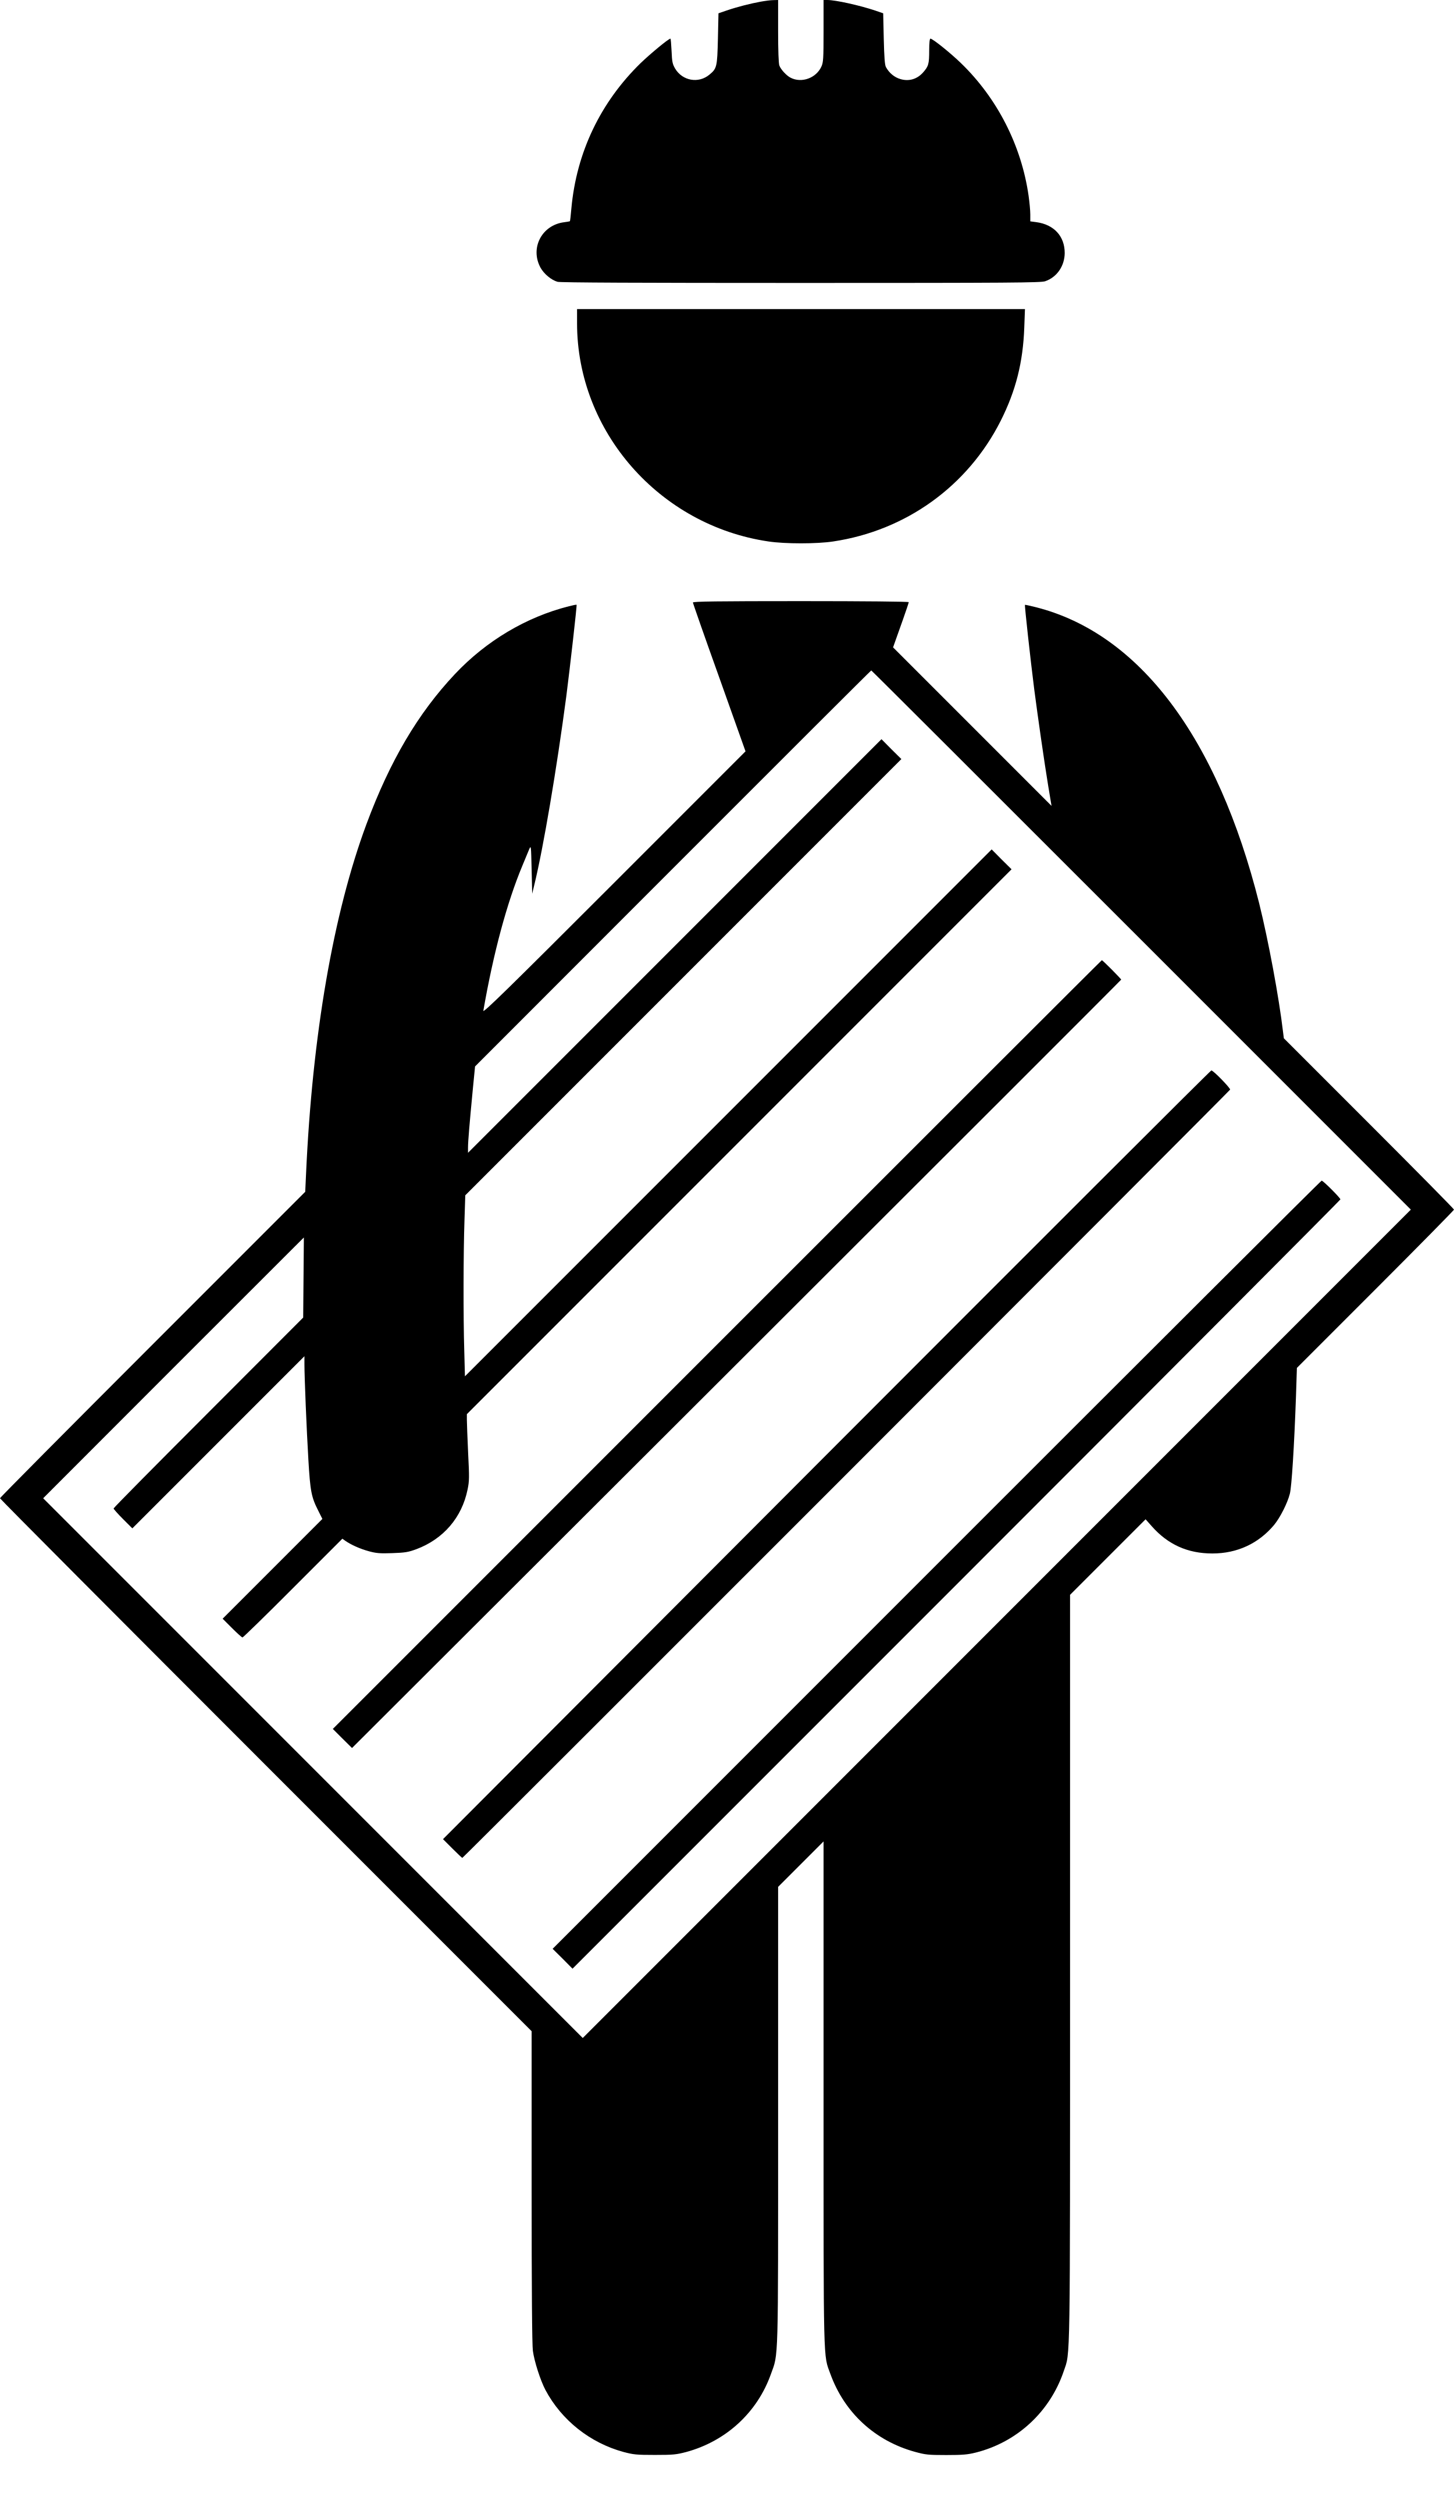 <?xml version="1.0" standalone="no"?>
<!DOCTYPE svg PUBLIC "-//W3C//DTD SVG 20010904//EN"
 "http://www.w3.org/TR/2001/REC-SVG-20010904/DTD/svg10.dtd">
<svg version="1.0" xmlns="http://www.w3.org/2000/svg"
 width="1280pt" height="2200pt" viewBox="0 0 1280 2200"
 preserveAspectRatio="xMidYMid meet">
<g transform="translate(0,2200) scale(0.1,-0.1)"
fill="#000000" stroke="none">
<path d="M6695 21985 c-89 -16 -210 -47 -300 -78 l-70 -24 -5 -224 c-6 -249
-9 -262 -76 -317 -96 -79 -237 -53 -301 55 -23 40 -27 59 -31 154 -3 60 -7
109 -10 109 -16 0 -171 -128 -261 -214 -355 -346 -566 -787 -611 -1280 -5 -60
-11 -111 -13 -113 -2 -1 -26 -6 -53 -9 -195 -26 -299 -227 -206 -399 31 -56
95 -109 150 -125 25 -7 723 -10 2143 -10 1862 0 2111 2 2150 15 103 35 171
134 172 248 0 149 -95 251 -250 272 l-53 7 0 61 c0 34 -7 108 -15 164 -63 442
-276 859 -596 1168 -95 92 -249 215 -268 215 -7 0 -11 -38 -11 -104 0 -120 -6
-140 -56 -196 -52 -57 -123 -78 -197 -56 -53 15 -100 54 -128 106 -10 18 -15
86 -19 249 l-5 224 -70 24 c-137 46 -349 93 -422 93 l-33 0 0 -272 c0 -244 -2
-277 -19 -314 -46 -101 -174 -148 -271 -98 -35 17 -87 73 -99 107 -7 18 -11
134 -11 303 l0 274 -42 -1 c-24 0 -74 -7 -113 -14z"/>
<path d="M5080 19155 c0 -952 725 -1779 1685 -1920 147 -22 425 -22 570 0 641
96 1184 487 1474 1061 134 266 197 516 208 822 l6 162 -1972 0 -1971 0 0 -125z"/>
<path d="M6100 16698 c0 -7 104 -304 232 -661 l231 -649 -1156 -1156 c-929
-929 -1156 -1151 -1152 -1127 89 511 208 953 345 1280 23 55 49 118 58 140 17
39 17 37 22 -175 l5 -215 18 75 c80 326 198 1025 282 1660 33 257 95 804 91
808 -2 2 -32 -4 -67 -13 -376 -95 -728 -304 -1004 -597 -325 -345 -571 -762
-778 -1318 -292 -785 -478 -1857 -533 -3086 l-7 -152 -1343 -1343 c-739 -739
-1344 -1348 -1344 -1354 0 -6 1053 -1063 2340 -2350 l2340 -2340 0 -1367 c0
-912 4 -1393 11 -1445 12 -93 67 -263 111 -346 142 -266 393 -465 687 -545 87
-23 113 -26 276 -26 163 0 189 3 277 26 349 95 624 347 744 684 68 189 64 57
64 2278 l0 2011 200 200 200 200 0 -2216 c0 -2432 -3 -2297 60 -2470 124 -342
393 -589 745 -686 92 -25 114 -28 275 -28 146 0 189 4 261 22 365 92 654 361
774 718 58 171 55 -18 55 3550 l0 3280 333 333 332 332 54 -61 c143 -162 317
-240 534 -240 219 0 407 88 544 252 53 65 117 191 138 274 16 63 38 411 54
859 l8 248 692 692 c380 380 691 696 691 701 0 6 -337 347 -749 759 l-749 749
-7 56 c-36 305 -129 804 -210 1131 -367 1461 -1055 2375 -1964 2606 -52 13
-96 23 -98 21 -4 -5 47 -470 82 -746 33 -252 87 -629 123 -849 l29 -174 -698
698 -697 697 18 51 c10 28 41 116 69 194 28 79 51 148 51 153 0 5 -387 9 -950
9 -735 0 -950 -3 -950 -12z m3948 -2971 l2372 -2372 -3645 -3645 -3645 -3645
-2375 2375 -2375 2375 1147 1148 1148 1147 -3 -353 -3 -352 -834 -835 c-459
-459 -835 -839 -835 -845 0 -5 37 -47 82 -92 l83 -83 757 757 758 758 0 -70
c0 -112 19 -579 35 -845 16 -271 26 -325 85 -441 l38 -76 -439 -439 -439 -439
82 -82 c46 -46 87 -83 93 -83 5 0 206 195 444 434 l435 435 25 -18 c50 -35
130 -71 207 -92 66 -18 97 -21 208 -17 115 4 141 9 212 35 237 89 400 278 450
524 16 76 16 107 5 324 -6 132 -11 262 -11 290 l0 50 2397 2397 2398 2398 -88
87 -87 88 -2318 -2318 -2319 -2319 -6 228 c-9 287 -8 863 2 1147 l7 218 1919
1919 1920 1920 -88 87 -87 88 -1820 -1820 -1820 -1820 0 45 c0 55 14 218 41
500 l21 215 1742 1743 c957 958 1743 1742 1746 1742 3 0 1073 -1068 2378
-2373z"/>
<path d="M6312 10167 l-3382 -3382 84 -84 85 -84 3385 3378 c1862 1858 3386
3381 3386 3384 0 7 -163 171 -170 171 -3 0 -1527 -1522 -3388 -3383z"/>
<path d="M7276 9198 l-3376 -3383 82 -82 c46 -46 85 -83 88 -83 8 0 6754 6749
6759 6761 4 13 -148 169 -165 169 -7 0 -1531 -1522 -3388 -3382z"/>
<path d="M8245 8230 l-3380 -3380 88 -87 87 -88 3380 3380 c1859 1859 3380
3385 3380 3390 0 13 -152 165 -165 165 -6 0 -1531 -1521 -3390 -3380z"/>
</g>
</svg>
